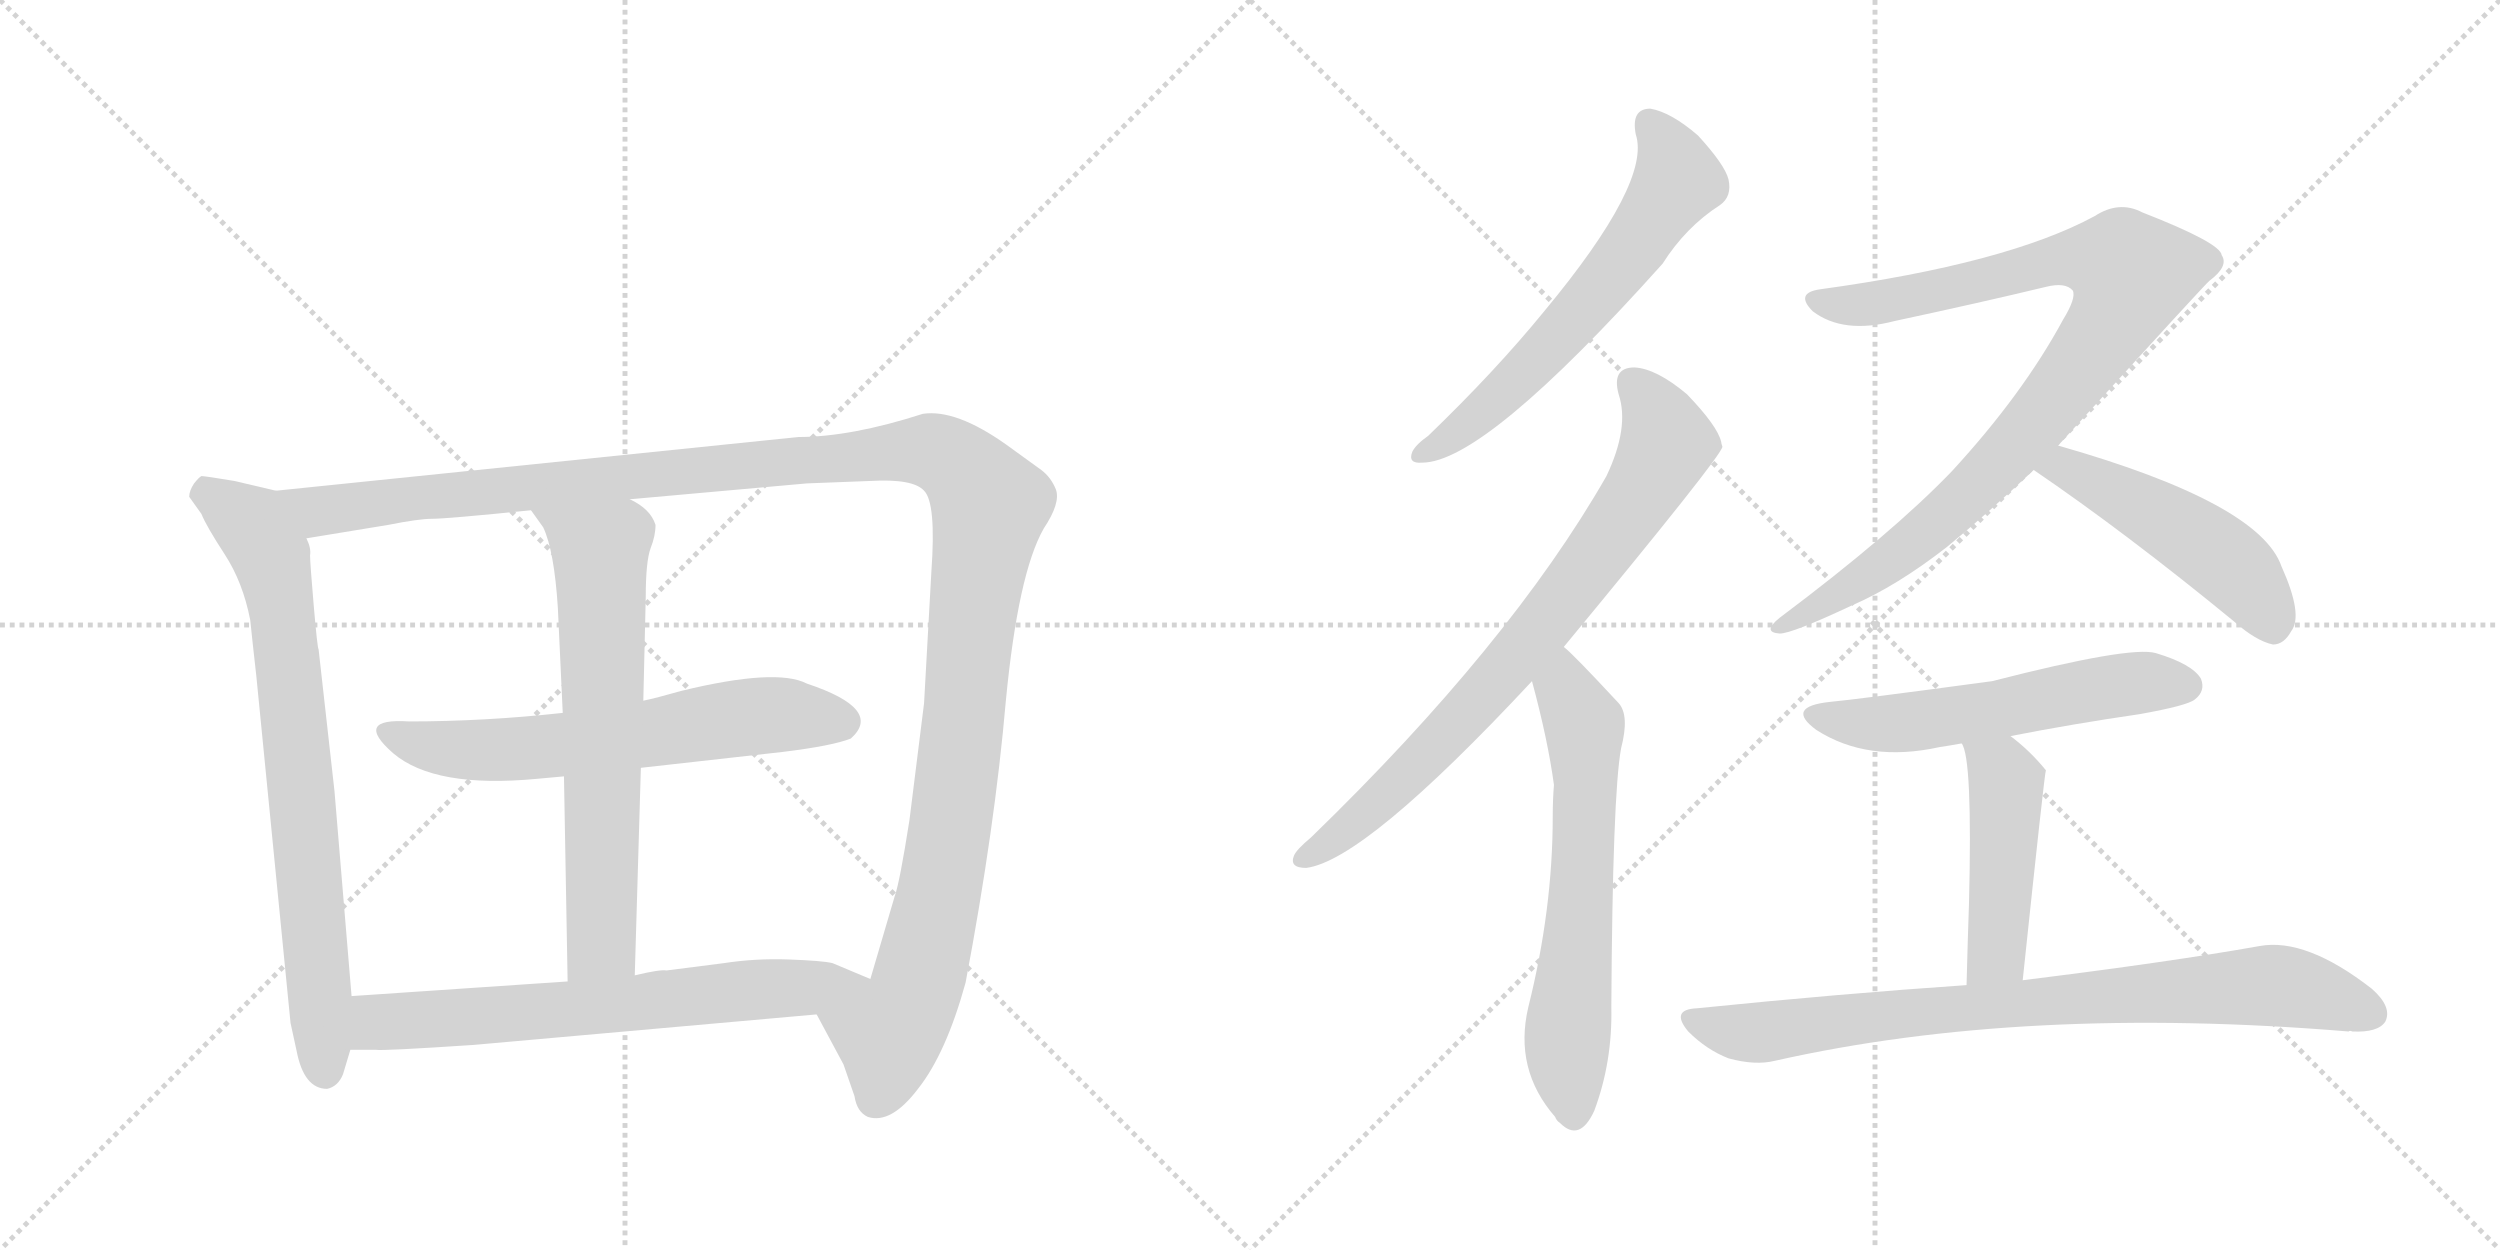 <svg version="1.1" viewBox="0 0 2048 1024" xmlns="http://www.w3.org/2000/svg">
  <g stroke="lightgray" stroke-dasharray="1,1" stroke-width="1" transform="scale(4, 4)">
    <line x1="0" y1="0" x2="256" y2="256"></line>
    <line x1="256" y1="0" x2="0" y2="256"></line>
    <line x1="128" y1="0" x2="128" y2="256"></line>
    <line x1="0" y1="128" x2="256" y2="128"></line>
    <line x1="256" y1="0" x2="512" y2="256"></line>
    <line x1="512" y1="0" x2="256" y2="256"></line>
    <line x1="384" y1="0" x2="384" y2="256"></line>
    <line x1="256" y1="128" x2="512" y2="128"></line>
  </g>
<g transform="scale(1, -1) translate(0, -850)">
   <style type="text/css">
    @keyframes keyframes0 {
      from {
       stroke: black;
       stroke-dashoffset: 761;
       stroke-width: 128;
       }
       71% {
       animation-timing-function: step-end;
       stroke: black;
       stroke-dashoffset: 0;
       stroke-width: 128;
       }
       to {
       stroke: black;
       stroke-width: 1024;
       }
       }
       #make-me-a-hanzi-animation-0 {
         animation: keyframes0 0.869s both;
         animation-delay: 0s;
         animation-timing-function: linear;
       }
    @keyframes keyframes1 {
      from {
       stroke: black;
       stroke-dashoffset: 1356;
       stroke-width: 128;
       }
       82% {
       animation-timing-function: step-end;
       stroke: black;
       stroke-dashoffset: 0;
       stroke-width: 128;
       }
       to {
       stroke: black;
       stroke-width: 1024;
       }
       }
       #make-me-a-hanzi-animation-1 {
         animation: keyframes1 1.354s both;
         animation-delay: 0.869s;
         animation-timing-function: linear;
       }
    @keyframes keyframes2 {
      from {
       stroke: black;
       stroke-dashoffset: 627;
       stroke-width: 128;
       }
       67% {
       animation-timing-function: step-end;
       stroke: black;
       stroke-dashoffset: 0;
       stroke-width: 128;
       }
       to {
       stroke: black;
       stroke-width: 1024;
       }
       }
       #make-me-a-hanzi-animation-2 {
         animation: keyframes2 0.76s both;
         animation-delay: 2.223s;
         animation-timing-function: linear;
       }
    @keyframes keyframes3 {
      from {
       stroke: black;
       stroke-dashoffset: 668;
       stroke-width: 128;
       }
       68% {
       animation-timing-function: step-end;
       stroke: black;
       stroke-dashoffset: 0;
       stroke-width: 128;
       }
       to {
       stroke: black;
       stroke-width: 1024;
       }
       }
       #make-me-a-hanzi-animation-3 {
         animation: keyframes3 0.794s both;
         animation-delay: 2.983s;
         animation-timing-function: linear;
       }
    @keyframes keyframes4 {
      from {
       stroke: black;
       stroke-dashoffset: 677;
       stroke-width: 128;
       }
       69% {
       animation-timing-function: step-end;
       stroke: black;
       stroke-dashoffset: 0;
       stroke-width: 128;
       }
       to {
       stroke: black;
       stroke-width: 1024;
       }
       }
       #make-me-a-hanzi-animation-4 {
         animation: keyframes4 0.801s both;
         animation-delay: 3.777s;
         animation-timing-function: linear;
       }
    @keyframes keyframes5 {
      from {
       stroke: black;
       stroke-dashoffset: 615;
       stroke-width: 128;
       }
       67% {
       animation-timing-function: step-end;
       stroke: black;
       stroke-dashoffset: 0;
       stroke-width: 128;
       }
       to {
       stroke: black;
       stroke-width: 1024;
       }
       }
       #make-me-a-hanzi-animation-5 {
         animation: keyframes5 0.75s both;
         animation-delay: 4.578s;
         animation-timing-function: linear;
       }
    @keyframes keyframes6 {
      from {
       stroke: black;
       stroke-dashoffset: 767;
       stroke-width: 128;
       }
       71% {
       animation-timing-function: step-end;
       stroke: black;
       stroke-dashoffset: 0;
       stroke-width: 128;
       }
       to {
       stroke: black;
       stroke-width: 1024;
       }
       }
       #make-me-a-hanzi-animation-6 {
         animation: keyframes6 0.874s both;
         animation-delay: 5.328s;
         animation-timing-function: linear;
       }
    @keyframes keyframes7 {
      from {
       stroke: black;
       stroke-dashoffset: 634;
       stroke-width: 128;
       }
       67% {
       animation-timing-function: step-end;
       stroke: black;
       stroke-dashoffset: 0;
       stroke-width: 128;
       }
       to {
       stroke: black;
       stroke-width: 1024;
       }
       }
       #make-me-a-hanzi-animation-7 {
         animation: keyframes7 0.766s both;
         animation-delay: 6.202s;
         animation-timing-function: linear;
       }
    @keyframes keyframes8 {
      from {
       stroke: black;
       stroke-dashoffset: 935;
       stroke-width: 128;
       }
       75% {
       animation-timing-function: step-end;
       stroke: black;
       stroke-dashoffset: 0;
       stroke-width: 128;
       }
       to {
       stroke: black;
       stroke-width: 1024;
       }
       }
       #make-me-a-hanzi-animation-8 {
         animation: keyframes8 1.011s both;
         animation-delay: 6.968s;
         animation-timing-function: linear;
       }
    @keyframes keyframes9 {
      from {
       stroke: black;
       stroke-dashoffset: 492;
       stroke-width: 128;
       }
       62% {
       animation-timing-function: step-end;
       stroke: black;
       stroke-dashoffset: 0;
       stroke-width: 128;
       }
       to {
       stroke: black;
       stroke-width: 1024;
       }
       }
       #make-me-a-hanzi-animation-9 {
         animation: keyframes9 0.65s both;
         animation-delay: 7.979s;
         animation-timing-function: linear;
       }
    @keyframes keyframes10 {
      from {
       stroke: black;
       stroke-dashoffset: 559;
       stroke-width: 128;
       }
       65% {
       animation-timing-function: step-end;
       stroke: black;
       stroke-dashoffset: 0;
       stroke-width: 128;
       }
       to {
       stroke: black;
       stroke-width: 1024;
       }
       }
       #make-me-a-hanzi-animation-10 {
         animation: keyframes10 0.705s both;
         animation-delay: 8.63s;
         animation-timing-function: linear;
       }
    @keyframes keyframes11 {
      from {
       stroke: black;
       stroke-dashoffset: 467;
       stroke-width: 128;
       }
       60% {
       animation-timing-function: step-end;
       stroke: black;
       stroke-dashoffset: 0;
       stroke-width: 128;
       }
       to {
       stroke: black;
       stroke-width: 1024;
       }
       }
       #make-me-a-hanzi-animation-11 {
         animation: keyframes11 0.63s both;
         animation-delay: 9.334s;
         animation-timing-function: linear;
       }
    @keyframes keyframes12 {
      from {
       stroke: black;
       stroke-dashoffset: 819;
       stroke-width: 128;
       }
       73% {
       animation-timing-function: step-end;
       stroke: black;
       stroke-dashoffset: 0;
       stroke-width: 128;
       }
       to {
       stroke: black;
       stroke-width: 1024;
       }
       }
       #make-me-a-hanzi-animation-12 {
         animation: keyframes12 0.917s both;
         animation-delay: 9.965s;
         animation-timing-function: linear;
       }
</style>
<path d="M 288 34 L 274 202 L 261 318 Q 260 319 257 354 Q 254 389 254 395 Q 255 401 251 409 C 245 438 245 444 226 448 L 192 456 Q 168 460 165 460 Q 163 459 159 454 Q 155 448 155 443 L 165 429 Q 169 419 184 396 Q 199 373 205 342 L 207 323 Q 209 306 210 296 L 238 12 L 243 -11 Q 249 -42 268 -42 Q 277 -40 281 -30 L 287 -10 L 288 34 Z" fill="lightgray"></path> 
<path d="M 251 409 L 318 420 Q 343 425 354 425 Q 366 425 435 432 L 516 441 L 661 454 L 713 456 Q 748 458 757 448 Q 767 438 763 382 L 757 274 L 745 178 Q 737 127 733 116 L 713 48 C 705 19 655 45 669 19 L 691 -22 L 700 -48 Q 702 -61 711 -65 Q 730 -71 752 -42 Q 775 -13 791 45 Q 815 172 824 276 Q 834 380 855 417 Q 869 438 865 449 Q 861 459 853 465 L 824 486 Q 783 515 756 511 Q 697 492 654 492 L 226 448 C 196 445 221 404 251 409 Z" fill="lightgray"></path> 
<path d="M 461 266 Q 397 259 335 259 Q 289 262 322 233 Q 356 204 440 212 L 462 214 L 525 221 L 641 234 Q 682 239 697 245 Q 724 269 661 290 Q 636 303 558 284 Q 537 278 527 276 L 461 266 Z" fill="lightgray"></path> 
<path d="M 435 432 L 445 418 Q 454 399 457 352 L 461 266 L 462 214 L 465 46 C 466 16 519 21 520 51 L 525 221 L 527 276 L 529 361 Q 529 390 533 401 Q 537 411 537 420 Q 533 433 516 441 C 491 457 418 456 435 432 Z" fill="lightgray"></path> 
<path d="M 465 46 L 288 34 C 258 32 257 -10 287 -10 L 308 -10 Q 313 -11 388 -6 L 669 19 C 699 22 741 36 713 48 L 682 61 Q 674 63 646 64 Q 619 65 593 61 L 546 55 Q 541 56 520 51 L 465 46 Z" fill="lightgray"></path> 
<path d="M 1340 740 Q 1353 701 1265 595 Q 1225 546 1170 493 Q 1160 486 1157 480 Q 1153 470 1165 471 Q 1216 471 1362 634 Q 1381 664 1409 682 Q 1419 689 1416 703 Q 1413 715 1391 739 Q 1369 758 1352 761 Q 1336 761 1340 740 Z" fill="lightgray"></path> 
<path d="M 1281 320 Q 1410 476 1411 484 Q 1410 487 1410 488 Q 1407 501 1382 527 Q 1357 548 1339 549 Q 1320 549 1326 527 Q 1335 500 1316 460 Q 1237 322 1074 164 Q 1062 154 1060 149 Q 1056 139 1070 139 Q 1118 145 1255 292 L 1281 320 Z" fill="lightgray"></path> 
<path d="M 1255 292 Q 1268 244 1273 207 Q 1272 195 1272 181 Q 1272 105 1252 25 Q 1240 -26 1274 -65 Q 1275 -68 1278 -70 Q 1294 -86 1306 -60 Q 1321 -20 1320 25 Q 1321 199 1328 237 Q 1335 264 1326 274 Q 1287 316 1281 320 C 1259 340 1247 321 1255 292 Z" fill="lightgray"></path> 
<path d="M 1686 485 Q 1809 620 1810 620 Q 1826 632 1820 641 Q 1819 651 1755 676 Q 1736 686 1716 673 Q 1644 634 1491 613 Q 1470 610 1485 595 Q 1510 576 1552 587 Q 1622 602 1676 615 Q 1692 619 1698 612 Q 1701 606 1690 588 Q 1657 527 1599 464 Q 1550 413 1458 344 Q 1443 332 1458 331 Q 1468 331 1517 354 Q 1554 370 1595 402 Q 1629 430 1666 465 L 1686 485 Z" fill="lightgray"></path> 
<path d="M 1666 465 Q 1741 414 1830 341 Q 1848 325 1862 322 Q 1871 322 1877 333 Q 1887 346 1869 386 Q 1851 438 1686 485 C 1657 493 1641 482 1666 465 Z" fill="lightgray"></path> 
<path d="M 1647 247 Q 1698 257 1753 265 Q 1792 272 1798 277 Q 1807 284 1803 294 Q 1796 306 1766 315 Q 1745 321 1632 292 Q 1521 277 1499 275 Q 1462 271 1488 252 Q 1530 225 1589 238 Q 1596 239 1607 241 L 1647 247 Z" fill="lightgray"></path> 
<path d="M 1657 47 Q 1675 218 1676 219 Q 1663 235 1647 247 C 1623 266 1596 269 1607 241 Q 1616 229 1613 110 Q 1612 82 1611 43 C 1610 13 1654 17 1657 47 Z" fill="lightgray"></path> 
<path d="M 1611 43 Q 1508 36 1390 24 Q 1368 23 1383 5 Q 1398 -10 1416 -17 Q 1438 -23 1454 -19 Q 1658 27 1924 5 Q 1925 6 1927 5 Q 1948 4 1954 13 Q 1960 25 1943 40 Q 1889 82 1851 75 Q 1778 62 1657 47 L 1611 43 Z" fill="lightgray"></path> 
      <clipPath id="make-me-a-hanzi-clip-0">
      <path d="M 288 34 L 274 202 L 261 318 Q 260 319 257 354 Q 254 389 254 395 Q 255 401 251 409 C 245 438 245 444 226 448 L 192 456 Q 168 460 165 460 Q 163 459 159 454 Q 155 448 155 443 L 165 429 Q 169 419 184 396 Q 199 373 205 342 L 207 323 Q 209 306 210 296 L 238 12 L 243 -11 Q 249 -42 268 -42 Q 277 -40 281 -30 L 287 -10 L 288 34 Z" fill="lightgray"></path>
      </clipPath>
      <path clip-path="url(#make-me-a-hanzi-clip-0)" d="M 168 451 L 212 412 L 230 362 L 266 -29 " fill="none" id="make-me-a-hanzi-animation-0" stroke-dasharray="633 1266" stroke-linecap="round"></path>

      <clipPath id="make-me-a-hanzi-clip-1">
      <path d="M 251 409 L 318 420 Q 343 425 354 425 Q 366 425 435 432 L 516 441 L 661 454 L 713 456 Q 748 458 757 448 Q 767 438 763 382 L 757 274 L 745 178 Q 737 127 733 116 L 713 48 C 705 19 655 45 669 19 L 691 -22 L 700 -48 Q 702 -61 711 -65 Q 730 -71 752 -42 Q 775 -13 791 45 Q 815 172 824 276 Q 834 380 855 417 Q 869 438 865 449 Q 861 459 853 465 L 824 486 Q 783 515 756 511 Q 697 492 654 492 L 226 448 C 196 445 221 404 251 409 Z" fill="lightgray"></path>
      </clipPath>
      <path clip-path="url(#make-me-a-hanzi-clip-1)" d="M 234 444 L 261 431 L 738 481 L 762 481 L 785 470 L 811 434 L 788 244 L 768 109 L 747 30 L 728 4 L 718 -50 " fill="none" id="make-me-a-hanzi-animation-1" stroke-dasharray="1228 2456" stroke-linecap="round"></path>

      <clipPath id="make-me-a-hanzi-clip-2">
      <path d="M 461 266 Q 397 259 335 259 Q 289 262 322 233 Q 356 204 440 212 L 462 214 L 525 221 L 641 234 Q 682 239 697 245 Q 724 269 661 290 Q 636 303 558 284 Q 537 278 527 276 L 461 266 Z" fill="lightgray"></path>
      </clipPath>
      <path clip-path="url(#make-me-a-hanzi-clip-2)" d="M 323 249 L 366 236 L 428 236 L 611 263 L 690 259 " fill="none" id="make-me-a-hanzi-animation-2" stroke-dasharray="499 998" stroke-linecap="round"></path>

      <clipPath id="make-me-a-hanzi-clip-3">
      <path d="M 435 432 L 445 418 Q 454 399 457 352 L 461 266 L 462 214 L 465 46 C 466 16 519 21 520 51 L 525 221 L 527 276 L 529 361 Q 529 390 533 401 Q 537 411 537 420 Q 533 433 516 441 C 491 457 418 456 435 432 Z" fill="lightgray"></path>
      </clipPath>
      <path clip-path="url(#make-me-a-hanzi-clip-3)" d="M 442 432 L 486 403 L 492 389 L 493 77 L 471 54 " fill="none" id="make-me-a-hanzi-animation-3" stroke-dasharray="540 1080" stroke-linecap="round"></path>

      <clipPath id="make-me-a-hanzi-clip-4">
      <path d="M 465 46 L 288 34 C 258 32 257 -10 287 -10 L 308 -10 Q 313 -11 388 -6 L 669 19 C 699 22 741 36 713 48 L 682 61 Q 674 63 646 64 Q 619 65 593 61 L 546 55 Q 541 56 520 51 L 465 46 Z" fill="lightgray"></path>
      </clipPath>
      <path clip-path="url(#make-me-a-hanzi-clip-4)" d="M 292 -3 L 312 13 L 706 46 " fill="none" id="make-me-a-hanzi-animation-4" stroke-dasharray="549 1098" stroke-linecap="round"></path>

      <clipPath id="make-me-a-hanzi-clip-5">
      <path d="M 1340 740 Q 1353 701 1265 595 Q 1225 546 1170 493 Q 1160 486 1157 480 Q 1153 470 1165 471 Q 1216 471 1362 634 Q 1381 664 1409 682 Q 1419 689 1416 703 Q 1413 715 1391 739 Q 1369 758 1352 761 Q 1336 761 1340 740 Z" fill="lightgray"></path>
      </clipPath>
      <path clip-path="url(#make-me-a-hanzi-clip-5)" d="M 1352 747 L 1368 724 L 1374 702 L 1333 641 L 1234 531 L 1165 479 " fill="none" id="make-me-a-hanzi-animation-5" stroke-dasharray="487 974" stroke-linecap="round"></path>

      <clipPath id="make-me-a-hanzi-clip-6">
      <path d="M 1281 320 Q 1410 476 1411 484 Q 1410 487 1410 488 Q 1407 501 1382 527 Q 1357 548 1339 549 Q 1320 549 1326 527 Q 1335 500 1316 460 Q 1237 322 1074 164 Q 1062 154 1060 149 Q 1056 139 1070 139 Q 1118 145 1255 292 L 1281 320 Z" fill="lightgray"></path>
      </clipPath>
      <path clip-path="url(#make-me-a-hanzi-clip-6)" d="M 1337 535 L 1352 520 L 1366 487 L 1329 423 L 1200 264 L 1114 180 L 1069 148 " fill="none" id="make-me-a-hanzi-animation-6" stroke-dasharray="639 1278" stroke-linecap="round"></path>

      <clipPath id="make-me-a-hanzi-clip-7">
      <path d="M 1255 292 Q 1268 244 1273 207 Q 1272 195 1272 181 Q 1272 105 1252 25 Q 1240 -26 1274 -65 Q 1275 -68 1278 -70 Q 1294 -86 1306 -60 Q 1321 -20 1320 25 Q 1321 199 1328 237 Q 1335 264 1326 274 Q 1287 316 1281 320 C 1259 340 1247 321 1255 292 Z" fill="lightgray"></path>
      </clipPath>
      <path clip-path="url(#make-me-a-hanzi-clip-7)" d="M 1279 313 L 1282 285 L 1298 256 L 1295 104 L 1284 0 L 1290 -60 " fill="none" id="make-me-a-hanzi-animation-7" stroke-dasharray="506 1012" stroke-linecap="round"></path>

      <clipPath id="make-me-a-hanzi-clip-8">
      <path d="M 1686 485 Q 1809 620 1810 620 Q 1826 632 1820 641 Q 1819 651 1755 676 Q 1736 686 1716 673 Q 1644 634 1491 613 Q 1470 610 1485 595 Q 1510 576 1552 587 Q 1622 602 1676 615 Q 1692 619 1698 612 Q 1701 606 1690 588 Q 1657 527 1599 464 Q 1550 413 1458 344 Q 1443 332 1458 331 Q 1468 331 1517 354 Q 1554 370 1595 402 Q 1629 430 1666 465 L 1686 485 Z" fill="lightgray"></path>
      </clipPath>
      <path clip-path="url(#make-me-a-hanzi-clip-8)" d="M 1488 604 L 1528 600 L 1699 639 L 1729 636 L 1747 625 L 1734 592 L 1694 535 L 1632 465 L 1552 393 L 1461 338 " fill="none" id="make-me-a-hanzi-animation-8" stroke-dasharray="807 1614" stroke-linecap="round"></path>

      <clipPath id="make-me-a-hanzi-clip-9">
      <path d="M 1666 465 Q 1741 414 1830 341 Q 1848 325 1862 322 Q 1871 322 1877 333 Q 1887 346 1869 386 Q 1851 438 1686 485 C 1657 493 1641 482 1666 465 Z" fill="lightgray"></path>
      </clipPath>
      <path clip-path="url(#make-me-a-hanzi-clip-9)" d="M 1675 466 L 1694 467 L 1714 458 L 1793 412 L 1828 387 L 1862 337 " fill="none" id="make-me-a-hanzi-animation-9" stroke-dasharray="364 728" stroke-linecap="round"></path>

      <clipPath id="make-me-a-hanzi-clip-10">
      <path d="M 1647 247 Q 1698 257 1753 265 Q 1792 272 1798 277 Q 1807 284 1803 294 Q 1796 306 1766 315 Q 1745 321 1632 292 Q 1521 277 1499 275 Q 1462 271 1488 252 Q 1530 225 1589 238 Q 1596 239 1607 241 L 1647 247 Z" fill="lightgray"></path>
      </clipPath>
      <path clip-path="url(#make-me-a-hanzi-clip-10)" d="M 1491 265 L 1550 257 L 1739 289 L 1791 288 " fill="none" id="make-me-a-hanzi-animation-10" stroke-dasharray="431 862" stroke-linecap="round"></path>

      <clipPath id="make-me-a-hanzi-clip-11">
      <path d="M 1657 47 Q 1675 218 1676 219 Q 1663 235 1647 247 C 1623 266 1596 269 1607 241 Q 1616 229 1613 110 Q 1612 82 1611 43 C 1610 13 1654 17 1657 47 Z" fill="lightgray"></path>
      </clipPath>
      <path clip-path="url(#make-me-a-hanzi-clip-11)" d="M 1614 242 L 1644 209 L 1636 70 L 1618 50 " fill="none" id="make-me-a-hanzi-animation-11" stroke-dasharray="339 678" stroke-linecap="round"></path>

      <clipPath id="make-me-a-hanzi-clip-12">
      <path d="M 1611 43 Q 1508 36 1390 24 Q 1368 23 1383 5 Q 1398 -10 1416 -17 Q 1438 -23 1454 -19 Q 1658 27 1924 5 Q 1925 6 1927 5 Q 1948 4 1954 13 Q 1960 25 1943 40 Q 1889 82 1851 75 Q 1778 62 1657 47 L 1611 43 Z" fill="lightgray"></path>
      </clipPath>
      <path clip-path="url(#make-me-a-hanzi-clip-12)" d="M 1386 15 L 1445 4 L 1687 32 L 1860 43 L 1943 20 " fill="none" id="make-me-a-hanzi-animation-12" stroke-dasharray="691 1382" stroke-linecap="round"></path>

</g>
</svg>
